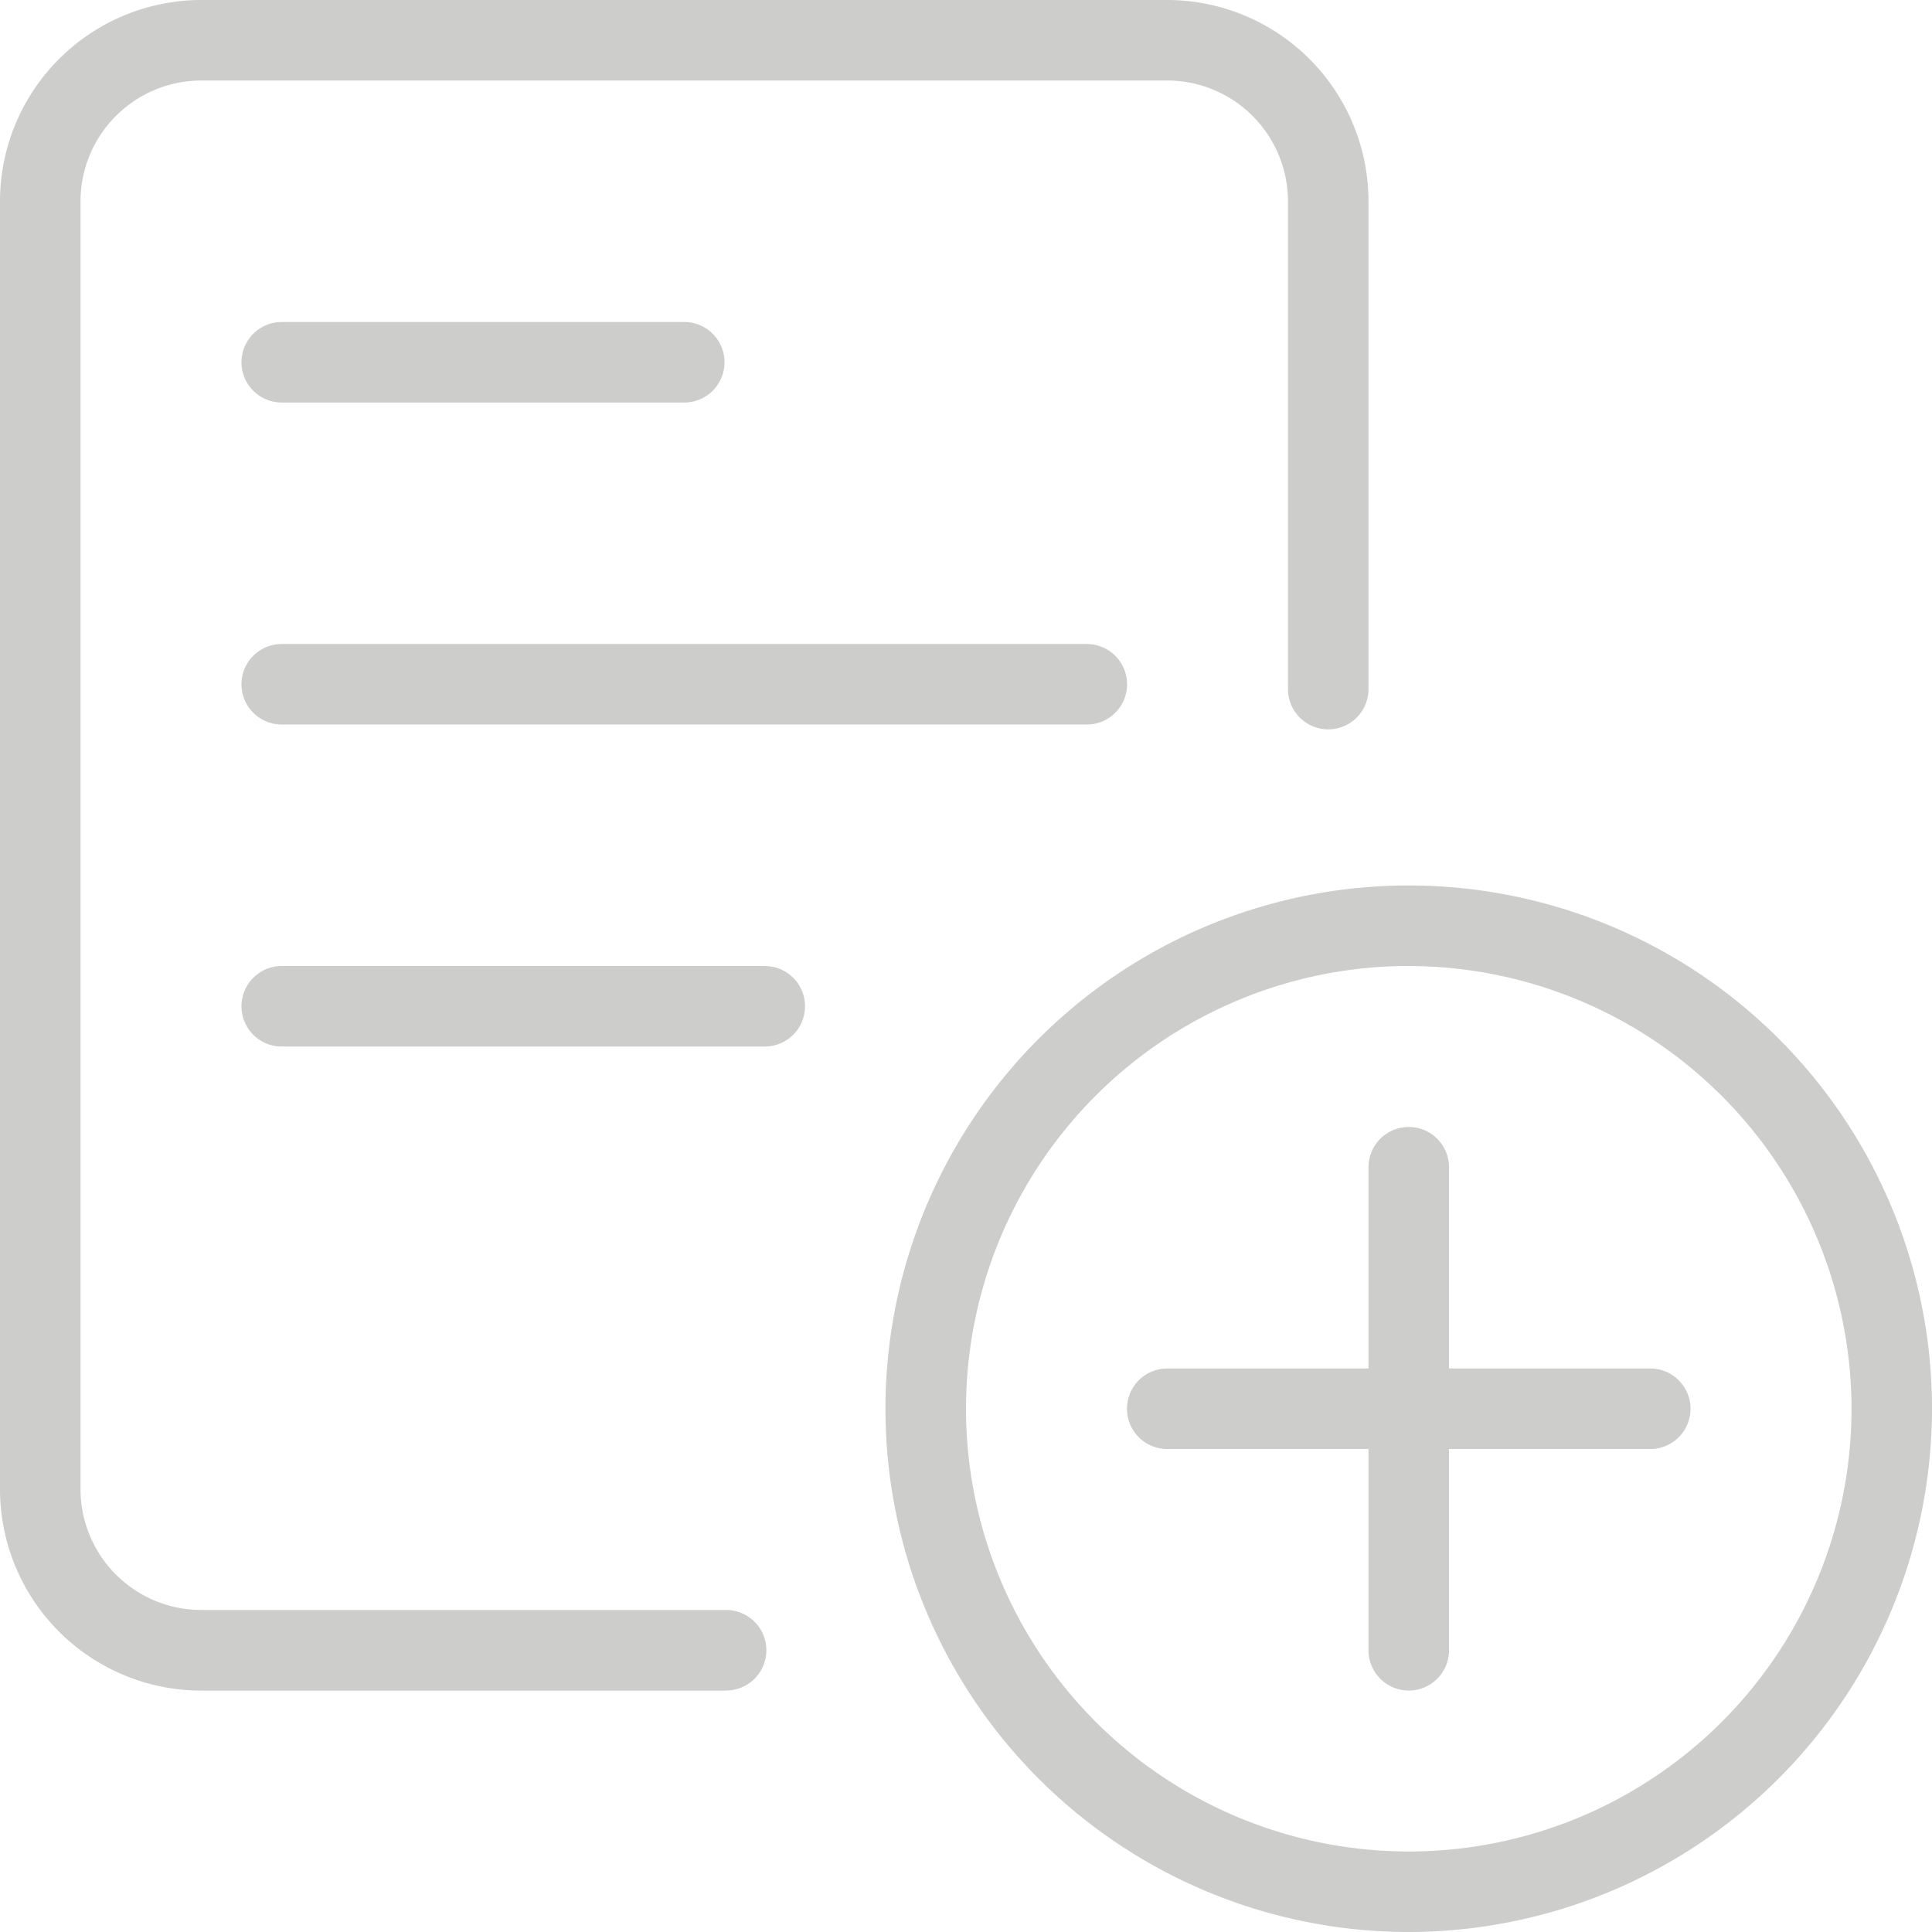 <svg xmlns="http://www.w3.org/2000/svg" width="51.425" height="51.425" viewBox="0 0 51.425 51.425">
  <g id="add" opacity="0.26">
    <path id="Path_495" data-name="Path 495" d="M19.327,45H5.357A5.363,5.363,0,0,1,0,39.64V5.357A5.363,5.363,0,0,1,5.357,0H31.069a5.363,5.363,0,0,1,5.357,5.357V18.342a1.071,1.071,0,0,1-2.143,0V5.357a3.218,3.218,0,0,0-3.214-3.214H5.357A3.218,3.218,0,0,0,2.143,5.357V39.64a3.218,3.218,0,0,0,3.214,3.214h13.97a1.071,1.071,0,0,1,0,2.143Z" transform="translate(0)" fill="#3c3c3b"/>
    <path id="Path_496" data-name="Path 496" d="M25.5,10.143H4.071A1.071,1.071,0,0,1,4.071,8H25.5a1.071,1.071,0,0,1,0,2.143Z" transform="translate(3.428 9.142)" fill="#3c3c3b"/>
    <path id="Path_497" data-name="Path 497" d="M16.928,14.143H4.071a1.071,1.071,0,1,1,0-2.143H16.928a1.071,1.071,0,0,1,0,2.143Z" transform="translate(3.428 13.713)" fill="#3c3c3b"/>
    <path id="Path_498" data-name="Path 498" d="M14.785,6.143H4.071A1.071,1.071,0,0,1,4.071,4H14.785a1.071,1.071,0,1,1,0,2.143Z" transform="translate(3.428 4.571)" fill="#3c3c3b"/>
    <path id="Path_499" data-name="Path 499" d="M24.928,38.855A13.928,13.928,0,1,1,38.855,24.928,13.944,13.944,0,0,1,24.928,38.855Zm0-25.713A11.785,11.785,0,1,0,36.713,24.928,11.8,11.8,0,0,0,24.928,13.143Z" transform="translate(12.57 12.57)" fill="#3c3c3b"/>
    <path id="Path_500" data-name="Path 500" d="M18.071,29A1.072,1.072,0,0,1,17,27.928V15.071a1.071,1.071,0,1,1,2.143,0V27.928A1.072,1.072,0,0,1,18.071,29Z" transform="translate(19.426 15.998)" fill="#3c3c3b"/>
    <path id="Path_501" data-name="Path 501" d="M27.928,19.143H15.071a1.071,1.071,0,1,1,0-2.143H27.928a1.071,1.071,0,1,1,0,2.143Z" transform="translate(15.998 19.426)" fill="#3c3c3b"/>
  </g>
</svg>
